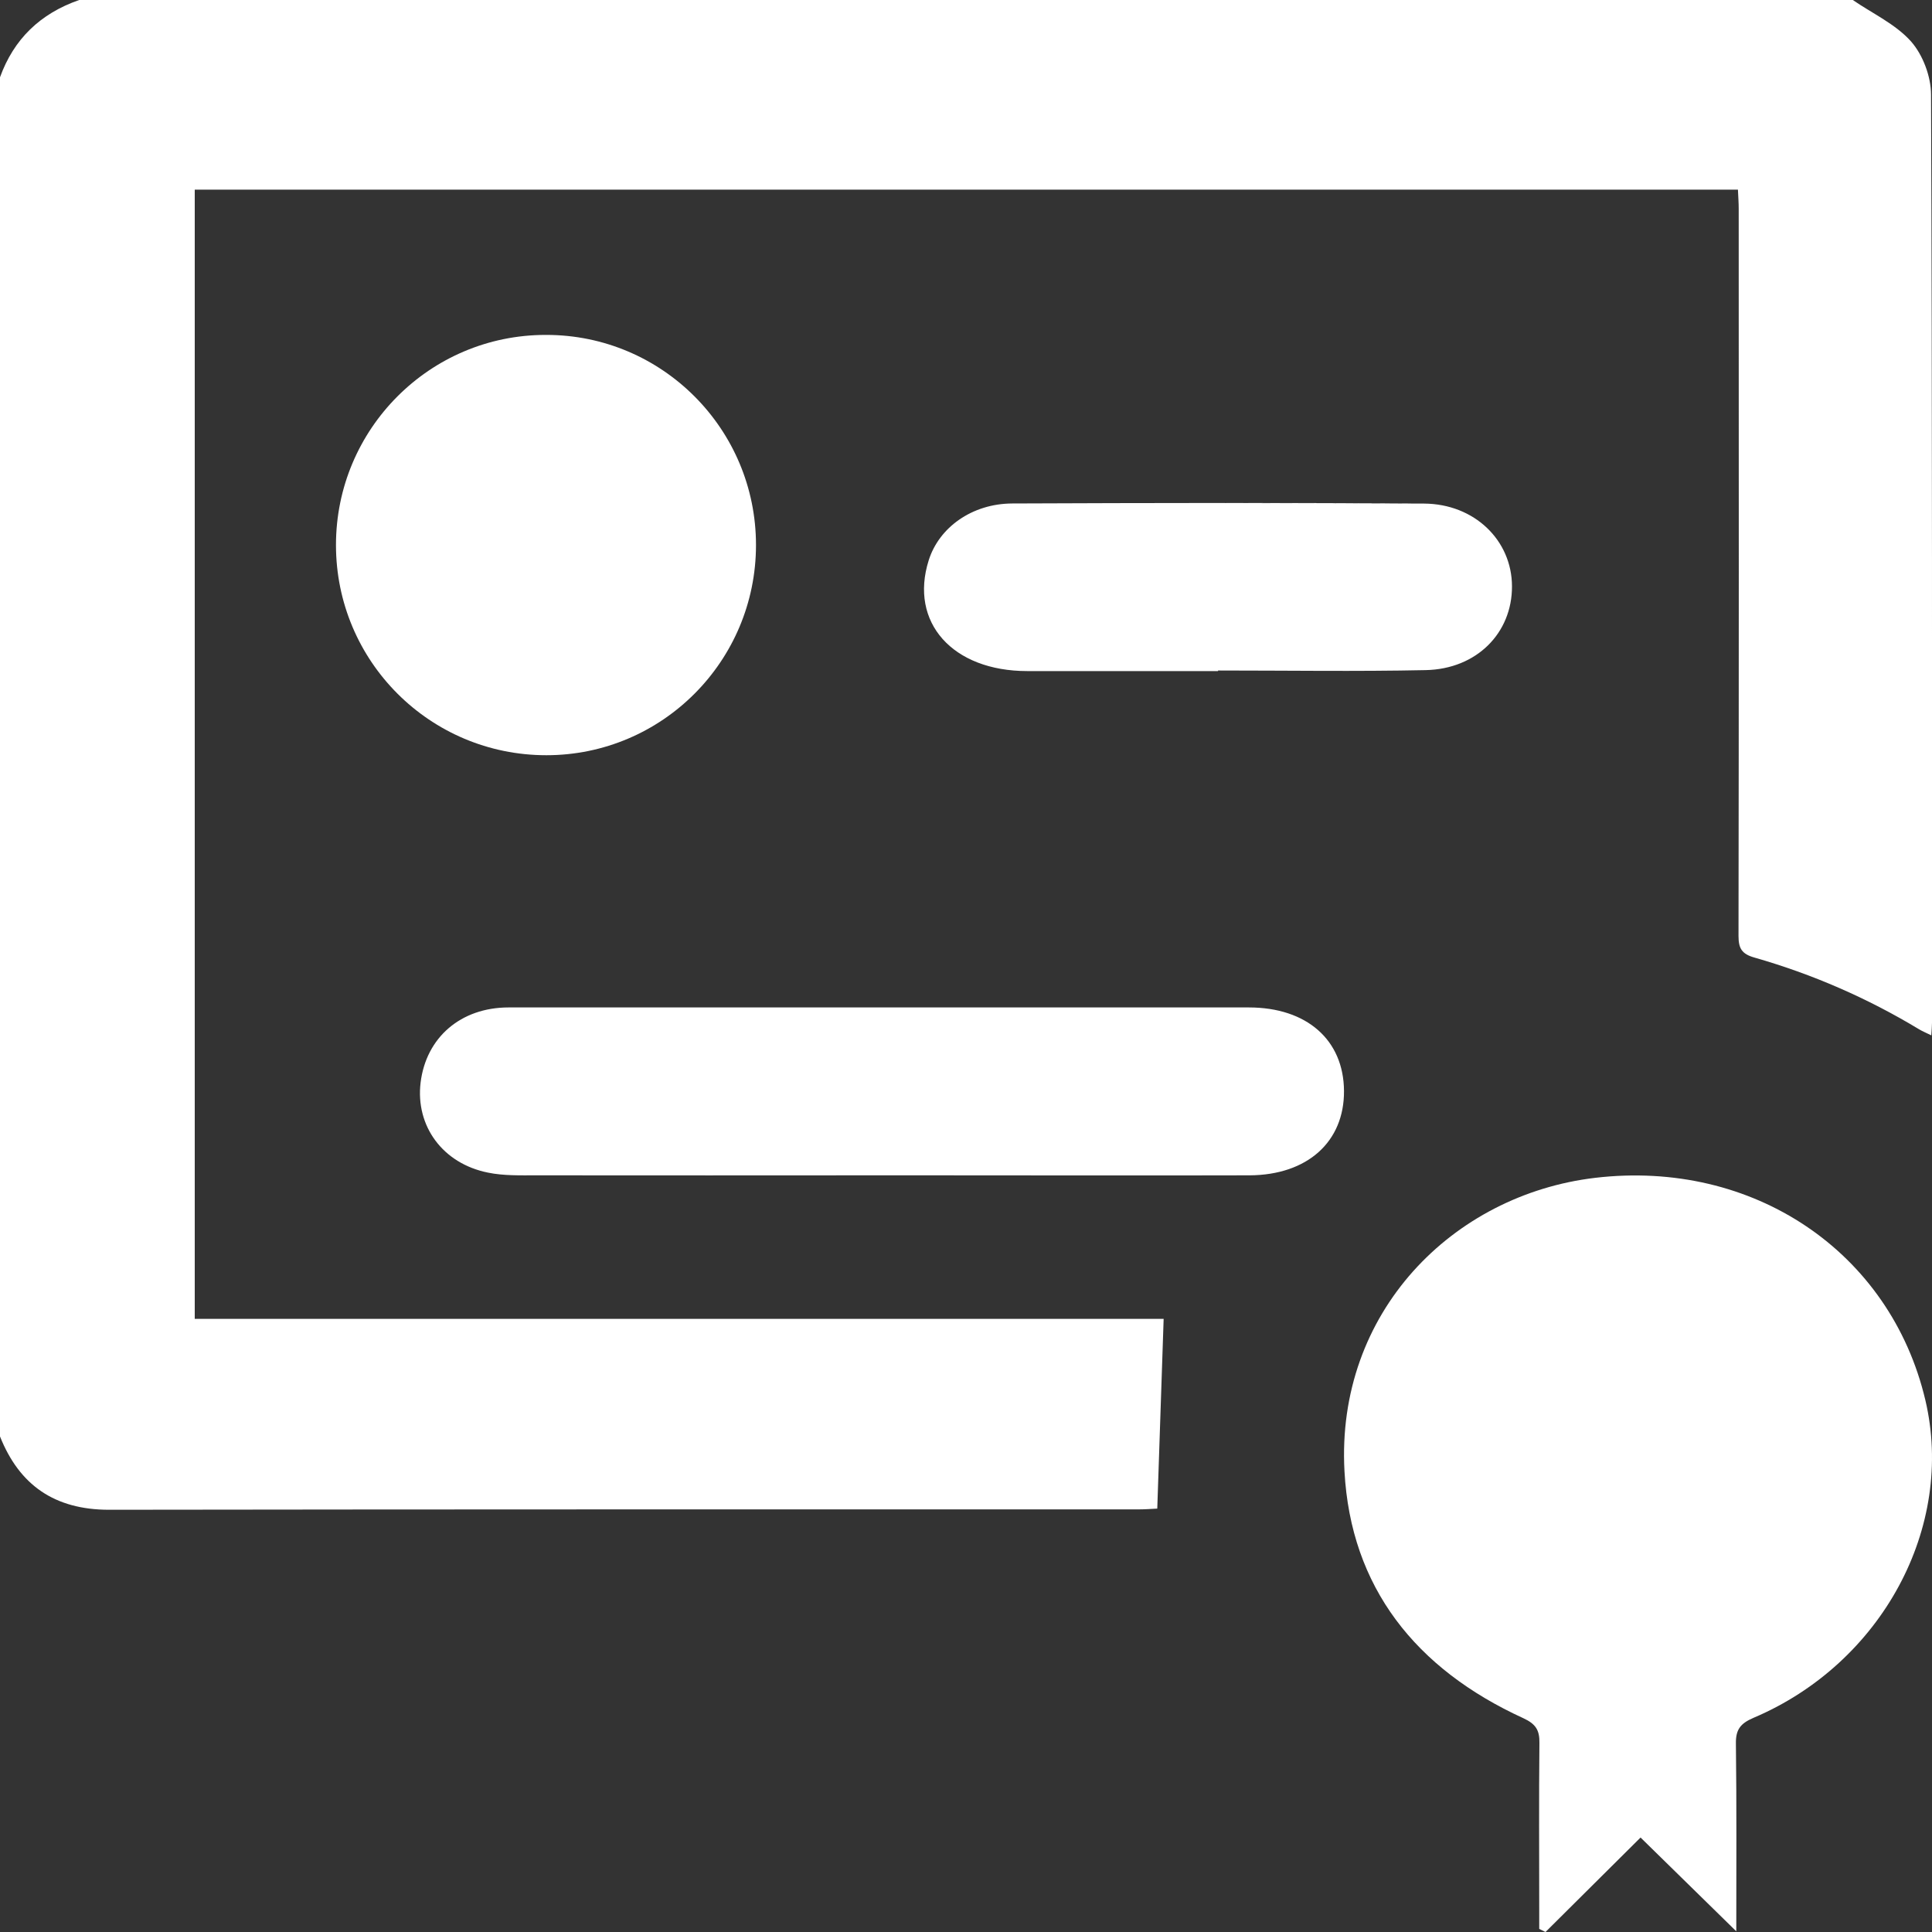 <svg xmlns="http://www.w3.org/2000/svg" width="20" height="20" viewBox="0 0 20 20">
    <rect x="0" y="0" width="20" height="20" fill="#333333" stroke="none"/>
    <path fill="#FFF" fill-rule="evenodd" d="M16.512 12.193c1.635-.193 3.056.764 3.419 2.3.31 1.314-.449 2.726-1.779 3.29-.135.058-.184.121-.182.265.008.638.004 1.277.004 1.945l-.991-.971-.984.978-.065-.032v-.2c0-.575-.004-1.15.002-1.724.002-.13-.034-.196-.166-.257-1.115-.51-1.787-1.355-1.852-2.557-.09-1.644 1.12-2.862 2.594-3.037zM19.18 0c.204.14.443.25.602.428.124.14.208.365.208.552.013 3.203.01 6.405.01 9.608 0 .036-.004.073-.007.13-.052-.026-.091-.041-.127-.063-.533-.322-1.102-.57-1.703-.742-.132-.037-.166-.095-.166-.224.004-2.51.003-5.02.002-7.529 0-.062-.005-.124-.008-.197H2.016v11.69h10.03l-.066 1.964c-.062.003-.125.008-.188.008-3.554 0-7.108-.001-10.663.004-.565 0-.929-.256-1.129-.759V.8C.142.406.416.14.82 0zm-6.252 10.429c.6 0 .982.337.985.865.003.525-.378.87-.978.873-1.119.003-2.237 0-3.356 0h-.447c-1.194 0-2.387.002-3.58 0-.167 0-.34.005-.5-.028-.47-.094-.752-.483-.698-.932.057-.467.416-.778.911-.778zM5.656 3.467c1.198 0 2.17.974 2.17 2.175 0 1.202-.972 2.176-2.17 2.176-1.206 0-2.178-.974-2.178-2.176 0-1.201.972-2.175 2.17-2.175zm6.954 1.74l2.131.006c.524.003.91.382.911.856.002.483-.365.857-.893.868-.716.015-1.434.004-2.15.004v.006h-1.974c-.775 0-1.224-.504-1.021-1.147.107-.34.448-.586.864-.588 1.421-.006 2.842-.008 4.263 0z"/>
</svg>
